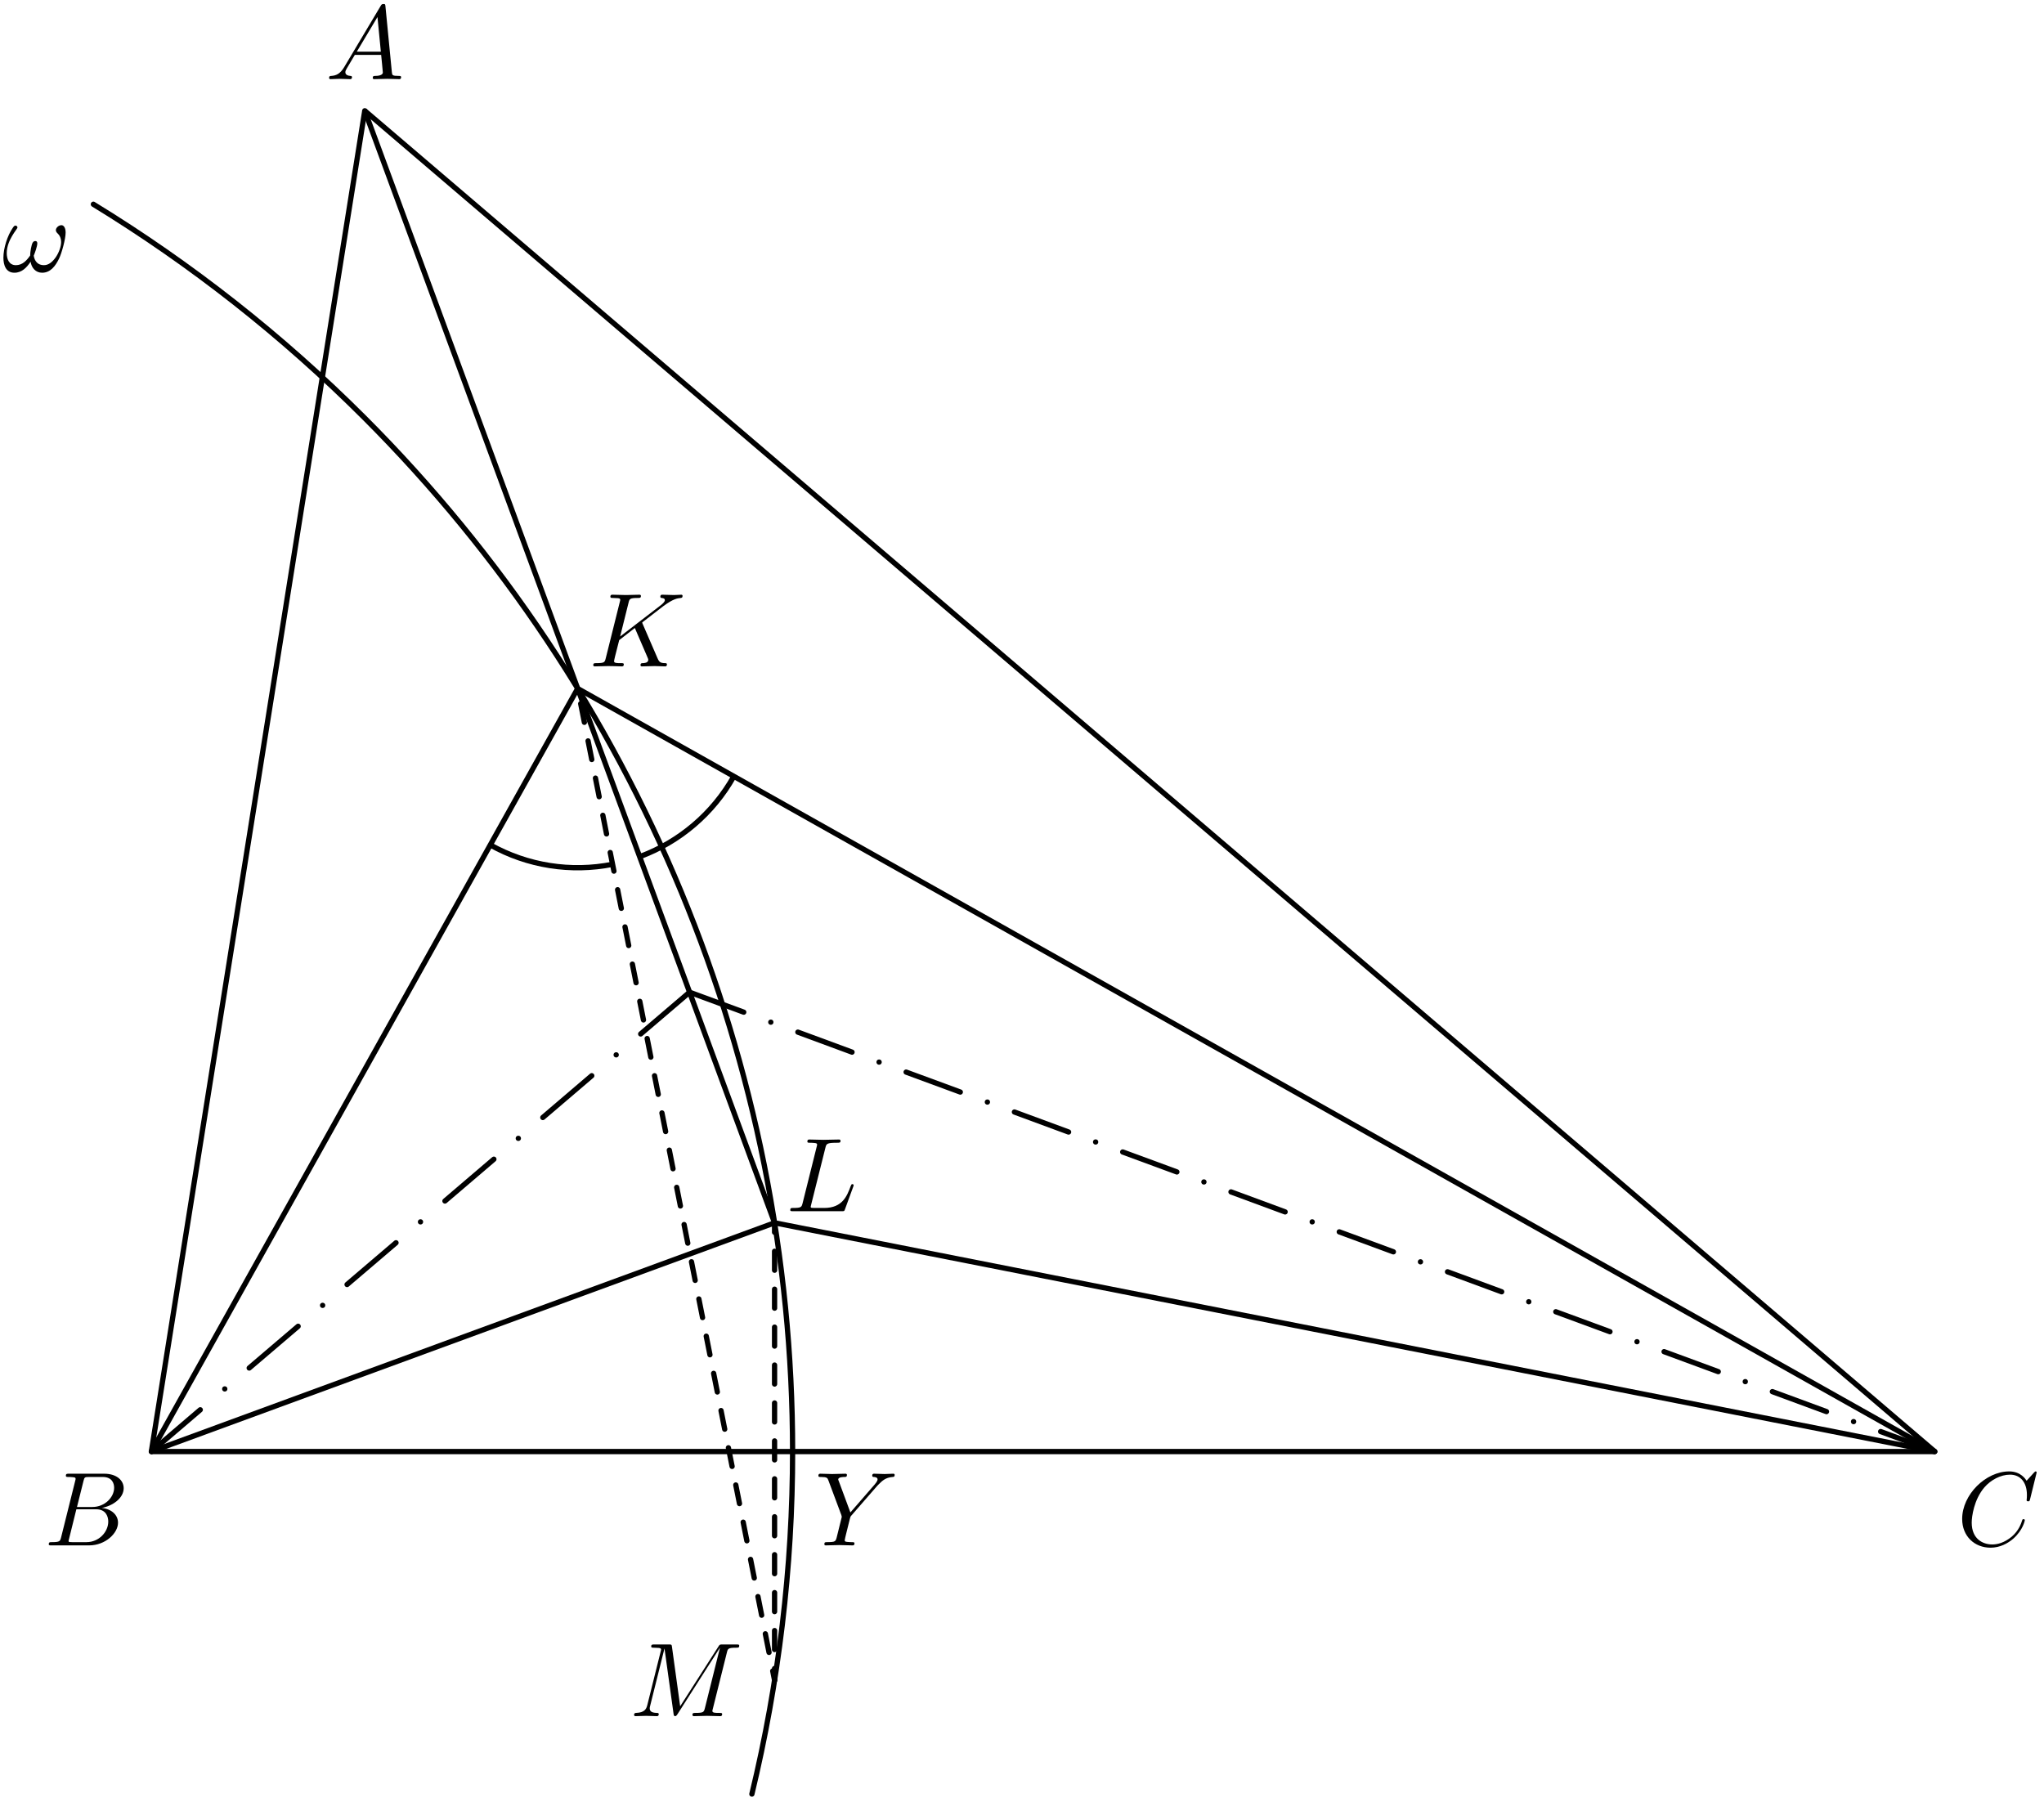 <?xml version='1.0' encoding='UTF-8'?>
<!-- This file was generated by dvisvgm 3.1.1 -->
<svg version='1.1' xmlns='http://www.w3.org/2000/svg' xmlns:xlink='http://www.w3.org/1999/xlink' width='194pt' height='171pt' viewBox='0 -171 194 171'>
<g id='page1'>
<g transform='matrix(1 0 0 -1 0 0)'>
<path d='M34.621 160.488L14.367 33.231H183.633Z' stroke='#000' fill='none' stroke-width='.5' stroke-miterlimit='10' stroke-linejoin='bevel'/>
<path d='M46.535 90.805C50.074 88.824 54.191 88.184 58.141 88.969' stroke='#000' fill='none' stroke-width='.5' stroke-miterlimit='10' stroke-linejoin='bevel'/>
<path d='M60.711 89.691C64.516 91.094 67.68 93.805 69.652 97.316' stroke='#000' fill='none' stroke-width='.5' stroke-miterlimit='10' stroke-linejoin='bevel'/>
<path d='M14.367 33.231L73.516 54.941L183.633 33.231L54.828 105.652L14.367 33.231' stroke='#000' fill='none' stroke-width='.5' stroke-miterlimit='10' stroke-linecap='round' stroke-linejoin='round'/>
<path d='M34.621 160.488L73.516 54.941' stroke='#000' fill='none' stroke-width='.5' stroke-miterlimit='10' stroke-linecap='round' stroke-linejoin='round'/>
<path d='M14.367 33.231L19.008 37.195' stroke='#000' fill='none' stroke-width='.5' stroke-miterlimit='10' stroke-linecap='round' stroke-linejoin='round'/>
<path d='M23.652 41.16L28.297 45.121' stroke='#000' fill='none' stroke-width='.5' stroke-miterlimit='10' stroke-linecap='round' stroke-linejoin='round'/>
<path d='M32.941 49.086L37.586 53.047' stroke='#000' fill='none' stroke-width='.5' stroke-miterlimit='10' stroke-linecap='round' stroke-linejoin='round'/>
<path d='M42.231 57.012L46.875 60.977' stroke='#000' fill='none' stroke-width='.5' stroke-miterlimit='10' stroke-linecap='round' stroke-linejoin='round'/>
<path d='M51.52 64.938L56.164 68.902' stroke='#000' fill='none' stroke-width='.5' stroke-miterlimit='10' stroke-linecap='round' stroke-linejoin='round'/>
<path d='M60.809 72.867L65.449 76.828' stroke='#000' fill='none' stroke-width='.5' stroke-miterlimit='10' stroke-linecap='round' stroke-linejoin='round'/>
<circle cx='21.332' cy='39.176' r='.25'/>
<circle cx='30.621' cy='47.106' r='.25'/>
<circle cx='39.91' cy='55.031' r='.25'/>
<circle cx='49.195' cy='62.957' r='.25'/>
<circle cx='58.484' cy='70.883' r='.25'/>
<path d='M183.633 33.231L178.496 35.129' stroke='#000' fill='none' stroke-width='.5' stroke-miterlimit='10' stroke-linecap='round' stroke-linejoin='round'/>
<path d='M173.355 37.023L168.219 38.918' stroke='#000' fill='none' stroke-width='.5' stroke-miterlimit='10' stroke-linecap='round' stroke-linejoin='round'/>
<path d='M163.082 40.816L157.941 42.711' stroke='#000' fill='none' stroke-width='.5' stroke-miterlimit='10' stroke-linecap='round' stroke-linejoin='round'/>
<path d='M152.805 44.606L147.664 46.5' stroke='#000' fill='none' stroke-width='.5' stroke-miterlimit='10' stroke-linecap='round' stroke-linejoin='round'/>
<path d='M142.527 48.395L137.387 50.293' stroke='#000' fill='none' stroke-width='.5' stroke-miterlimit='10' stroke-linecap='round' stroke-linejoin='round'/>
<path d='M132.25 52.188L127.113 54.082' stroke='#000' fill='none' stroke-width='.5' stroke-miterlimit='10' stroke-linecap='round' stroke-linejoin='round'/>
<path d='M121.973 55.977L116.836 57.875' stroke='#000' fill='none' stroke-width='.5' stroke-miterlimit='10' stroke-linecap='round' stroke-linejoin='round'/>
<path d='M111.699 59.77L106.559 61.664' stroke='#000' fill='none' stroke-width='.5' stroke-miterlimit='10' stroke-linecap='round' stroke-linejoin='round'/>
<path d='M101.422 63.559L96.281 65.457' stroke='#000' fill='none' stroke-width='.5' stroke-miterlimit='10' stroke-linecap='round' stroke-linejoin='round'/>
<path d='M91.145 67.352L86.004 69.246' stroke='#000' fill='none' stroke-width='.5' stroke-miterlimit='10' stroke-linecap='round' stroke-linejoin='round'/>
<path d='M80.867 71.141L75.727 73.039' stroke='#000' fill='none' stroke-width='.5' stroke-miterlimit='10' stroke-linecap='round' stroke-linejoin='round'/>
<path d='M70.59 74.934L65.449 76.828' stroke='#000' fill='none' stroke-width='.5' stroke-miterlimit='10' stroke-linecap='round' stroke-linejoin='round'/>
<circle cx='175.926' cy='36.074' r='.25'/>
<circle cx='165.648' cy='39.867' r='.25'/>
<circle cx='155.371' cy='43.656' r='.25'/>
<circle cx='145.098' cy='47.449' r='.25'/>
<circle cx='134.82' cy='51.238' r='.25'/>
<circle cx='124.543' cy='55.031' r='.25'/>
<circle cx='114.266' cy='58.82' r='.25'/>
<circle cx='103.988' cy='62.613' r='.25'/>
<circle cx='93.715' cy='66.402' r='.25'/>
<circle cx='83.437' cy='70.195' r='.25'/>
<circle cx='73.16' cy='73.984' r='.25'/>
<path d='M73.516 54.941V11.52' stroke='#000' fill='none' stroke-width='.5' stroke-miterlimit='10' stroke-linecap='round' stroke-linejoin='round' stroke-dasharray='1.8 1.8' stroke-dashoffset='.9'/>
<path d='M73.516 11.52L54.828 105.652' stroke='#000' fill='none' stroke-width='.5' stroke-miterlimit='10' stroke-linecap='round' stroke-linejoin='round' stroke-dasharray='1.8 1.8' stroke-dashoffset='.9'/>
<path d='M75.227 33.231C75.227 70.039 60.602 105.332 34.578 131.359C26.77 139.164 18.129 145.945 8.863 151.613' stroke='#000' fill='none' stroke-width='.5' stroke-miterlimit='10' stroke-linecap='round' stroke-linejoin='round'/>
<path d='M71.363 .723C73.91 11.285 75.227 22.191 75.227 33.231' stroke='#000' fill='none' stroke-width='.5' stroke-miterlimit='10' stroke-linecap='round' stroke-linejoin='round'/>
<path d='M6.229 148.93C6.229 149.378 6.05 149.628 5.831 149.628C5.572 149.628 5.303 149.388 5.303 149.159C5.303 149.06 5.353 148.95 5.453 148.861C5.622 148.711 5.801 148.442 5.801 148.024C5.801 147.625 5.612 147.058 5.303 146.599C5.004 146.171 4.636 145.832 4.168 145.832C3.6 145.832 3.291 146.191 3.201 146.729C3.311 146.988 3.54 147.625 3.54 147.904C3.54 148.024 3.49 148.123 3.361 148.123C3.281 148.123 3.171 148.103 3.092 147.954C2.982 147.755 2.863 147.108 2.863 146.749C2.534 146.281 2.135 145.832 1.508 145.832C.85 145.832 .641 146.42 .641 146.978C.641 148.223 1.657 149.269 1.657 149.398C1.657 149.508 1.578 149.588 1.468 149.588C1.339 149.588 1.269 149.458 1.209 149.368C.701 148.632 .323 147.446 .323 146.54C.323 145.852 .552 145.115 1.368 145.115C2.076 145.115 2.544 145.613 2.902 146.161C2.992 145.583 3.38 145.115 3.998 145.115C4.775 145.115 5.253 145.723 5.612 146.47C5.851 146.958 6.229 148.313 6.229 148.93Z'/>
<path d='M5.803 25.101C5.703 24.713 5.683 24.633 4.896 24.633C4.727 24.633 4.627 24.633 4.627 24.434C4.627 24.325 4.717 24.325 4.896 24.325H8.452C10.026 24.325 11.202 25.5 11.202 26.476C11.202 27.193 10.624 27.771 9.658 27.881C10.694 28.07 11.739 28.807 11.739 29.753C11.739 30.49 11.082 31.128 9.887 31.128H6.54C6.351 31.128 6.251 31.128 6.251 30.929C6.251 30.819 6.34 30.819 6.53 30.819C6.55 30.819 6.739 30.819 6.908 30.799C7.088 30.78 7.177 30.769 7.177 30.64C7.177 30.6 7.167 30.57 7.138 30.451L5.803 25.101ZM7.307 27.97L7.925 30.441C8.014 30.789 8.034 30.819 8.462 30.819H9.747C10.624 30.819 10.833 30.231 10.833 29.793C10.833 28.917 9.976 27.97 8.761 27.97H7.307ZM6.859 24.633C6.719 24.633 6.699 24.633 6.639 24.643C6.54 24.653 6.51 24.663 6.51 24.743C6.51 24.773 6.51 24.793 6.56 24.972L7.247 27.751H9.13C10.086 27.751 10.275 27.014 10.275 26.586C10.275 25.6 9.389 24.633 8.213 24.633H6.859Z'/>
<path d='M32.67 164.633C32.271 163.966 31.883 163.826 31.445 163.796C31.325 163.786 31.236 163.786 31.236 163.597C31.236 163.537 31.285 163.488 31.365 163.488C31.634 163.488 31.943 163.518 32.221 163.518C32.55 163.518 32.899 163.488 33.218 163.488C33.277 163.488 33.407 163.488 33.407 163.677C33.407 163.786 33.317 163.796 33.248 163.796C33.018 163.816 32.779 163.896 32.779 164.145C32.779 164.264 32.839 164.374 32.919 164.514L33.676 165.789H36.176C36.196 165.579 36.336 164.225 36.336 164.125C36.336 163.826 35.818 163.796 35.618 163.796C35.479 163.796 35.379 163.796 35.379 163.597C35.379 163.488 35.499 163.488 35.519 163.488C35.927 163.488 36.356 163.518 36.764 163.518C37.013 163.518 37.641 163.488 37.89 163.488C37.949 163.488 38.069 163.488 38.069 163.687C38.069 163.796 37.969 163.796 37.84 163.796C37.222 163.796 37.222 163.866 37.192 164.155L36.585 170.381C36.565 170.58 36.565 170.62 36.395 170.62C36.236 170.62 36.196 170.55 36.136 170.45L32.67 164.633ZM33.865 166.097L35.827 169.385L36.146 166.097H33.865Z'/>
<path d='M193.305 31.248C193.305 31.277 193.285 31.347 193.195 31.347C193.165 31.347 193.156 31.337 193.046 31.228L192.349 30.461C192.259 30.6 191.801 31.347 190.695 31.347C188.474 31.347 186.233 29.146 186.233 26.835C186.233 25.191 187.408 24.106 188.932 24.106C189.799 24.106 190.556 24.504 191.084 24.962C192.01 25.779 192.18 26.686 192.18 26.715C192.18 26.815 192.08 26.815 192.06 26.815C192 26.815 191.95 26.795 191.931 26.715C191.841 26.426 191.612 25.719 190.924 25.141C190.237 24.584 189.609 24.414 189.091 24.414C188.195 24.414 187.139 24.932 187.139 26.486C187.139 27.054 187.348 28.668 188.344 29.833C188.952 30.541 189.888 31.038 190.775 31.038C191.791 31.038 192.379 30.271 192.379 29.116C192.379 28.717 192.349 28.707 192.349 28.608C192.349 28.508 192.458 28.508 192.498 28.508C192.628 28.508 192.628 28.528 192.678 28.707L193.305 31.248Z'/>
<path d='M61 111.776C60.99 111.806 60.95 111.885 60.95 111.915C60.95 111.925 61.13 112.065 61.239 112.144L62.982 113.489C63.919 114.177 64.307 114.216 64.606 114.246C64.686 114.256 64.785 114.266 64.785 114.446C64.785 114.485 64.755 114.555 64.676 114.555C64.457 114.555 64.208 114.525 63.969 114.525C63.61 114.525 63.221 114.555 62.863 114.555C62.793 114.555 62.674 114.555 62.674 114.356C62.674 114.286 62.723 114.256 62.793 114.246C63.012 114.226 63.102 114.177 63.102 114.037C63.102 113.858 62.803 113.629 62.743 113.579L58.859 110.591L59.655 113.788C59.745 114.147 59.765 114.246 60.492 114.246C60.741 114.246 60.831 114.246 60.831 114.446C60.831 114.535 60.751 114.555 60.691 114.555C60.412 114.555 59.695 114.525 59.416 114.525C59.127 114.525 58.42 114.555 58.131 114.555C58.061 114.555 57.932 114.555 57.932 114.366C57.932 114.246 58.022 114.246 58.221 114.246C58.35 114.246 58.53 114.236 58.649 114.226C58.809 114.207 58.868 114.177 58.868 114.067C58.868 114.027 58.859 113.997 58.829 113.878L57.494 108.528C57.394 108.14 57.374 108.06 56.587 108.06C56.418 108.06 56.308 108.06 56.308 107.871C56.308 107.752 56.428 107.752 56.458 107.752C56.737 107.752 57.444 107.782 57.723 107.782C57.932 107.782 58.151 107.772 58.36 107.772C58.58 107.772 58.799 107.752 59.008 107.752C59.078 107.752 59.207 107.752 59.207 107.951C59.207 108.06 59.117 108.06 58.928 108.06C58.56 108.06 58.281 108.06 58.281 108.24C58.281 108.309 58.341 108.528 58.371 108.678C58.51 109.196 58.639 109.724 58.769 110.242L60.253 111.397L61.409 108.718C61.528 108.449 61.528 108.429 61.528 108.369C61.528 108.07 61.1 108.06 61.01 108.06C60.9 108.06 60.791 108.06 60.791 107.861C60.791 107.752 60.91 107.752 60.93 107.752C61.329 107.752 61.747 107.782 62.146 107.782C62.365 107.782 62.903 107.752 63.122 107.752C63.172 107.752 63.301 107.752 63.301 107.951C63.301 108.06 63.192 108.06 63.102 108.06C62.694 108.07 62.564 108.16 62.415 108.509L61 111.776Z'/>
<path d='M78.342 62.07C78.431 62.428 78.461 62.538 79.397 62.538C79.696 62.538 79.776 62.538 79.776 62.727C79.776 62.847 79.666 62.847 79.617 62.847C79.288 62.847 78.471 62.817 78.142 62.817C77.843 62.817 77.116 62.847 76.817 62.847C76.747 62.847 76.628 62.847 76.628 62.648C76.628 62.538 76.718 62.538 76.907 62.538C76.927 62.538 77.116 62.538 77.286 62.518C77.465 62.498 77.554 62.488 77.554 62.359C77.554 62.319 77.545 62.289 77.515 62.17L76.18 56.82C76.08 56.432 76.06 56.352 75.273 56.352C75.104 56.352 75.004 56.352 75.004 56.153C75.004 56.043 75.094 56.043 75.273 56.043H79.885C80.124 56.043 80.134 56.043 80.194 56.213L80.981 58.364C81.021 58.474 81.021 58.494 81.021 58.504C81.021 58.544 80.991 58.613 80.901 58.613S80.802 58.564 80.732 58.404C80.393 57.488 79.955 56.352 78.232 56.352H77.296C77.156 56.352 77.136 56.352 77.076 56.362C76.977 56.372 76.947 56.382 76.947 56.462C76.947 56.491 76.947 56.511 76.996 56.691L78.342 62.07Z'/>
<path d='M68.989 14.154C69.078 14.512 69.098 14.612 69.845 14.612C70.074 14.612 70.164 14.612 70.164 14.812C70.164 14.921 70.065 14.921 69.895 14.921H68.58C68.321 14.921 68.311 14.921 68.192 14.732L64.556 9.054L63.779 14.692C63.749 14.921 63.729 14.921 63.47 14.921H62.106C61.916 14.921 61.807 14.921 61.807 14.732C61.807 14.612 61.896 14.612 62.095 14.612C62.225 14.612 62.404 14.602 62.524 14.592C62.683 14.572 62.743 14.542 62.743 14.433C62.743 14.393 62.733 14.363 62.703 14.244L61.438 9.173C61.338 8.775 61.169 8.456 60.362 8.426C60.312 8.426 60.183 8.416 60.183 8.237C60.183 8.147 60.243 8.117 60.322 8.117C60.641 8.117 60.99 8.147 61.319 8.147C61.657 8.147 62.016 8.117 62.345 8.117C62.394 8.117 62.524 8.117 62.524 8.317C62.524 8.426 62.414 8.426 62.345 8.426C61.777 8.436 61.667 8.636 61.667 8.865C61.667 8.934 61.677 8.984 61.707 9.094L63.062 14.522H63.072L63.928 8.347C63.948 8.227 63.958 8.117 64.078 8.117C64.187 8.117 64.247 8.227 64.297 8.297L68.321 14.602H68.331L66.907 8.894C66.807 8.506 66.787 8.426 66 8.426C65.831 8.426 65.721 8.426 65.721 8.237C65.721 8.117 65.841 8.117 65.871 8.117C66.15 8.117 66.827 8.147 67.106 8.147C67.514 8.147 67.943 8.117 68.351 8.117C68.411 8.117 68.541 8.117 68.541 8.317C68.541 8.426 68.451 8.426 68.261 8.426C67.893 8.426 67.614 8.426 67.614 8.606C67.614 8.645 67.614 8.665 67.664 8.845L68.989 14.154Z'/>
<path d='M83.272 29.992L83.411 30.132C83.71 30.431 84.039 30.769 84.716 30.819C84.826 30.829 84.915 30.829 84.915 31.009C84.915 31.088 84.865 31.128 84.786 31.128C84.527 31.128 84.238 31.098 83.969 31.098C83.64 31.098 83.292 31.128 82.973 31.128C82.913 31.128 82.784 31.128 82.784 30.939C82.784 30.829 82.883 30.819 82.933 30.819C83.003 30.819 83.292 30.799 83.292 30.59C83.292 30.421 83.063 30.162 83.023 30.112L80.712 27.452L79.616 30.411C79.556 30.55 79.556 30.57 79.556 30.58C79.556 30.819 80.044 30.819 80.144 30.819C80.283 30.819 80.383 30.819 80.383 31.019C80.383 31.128 80.263 31.128 80.234 31.128C79.955 31.128 79.257 31.098 78.978 31.098C78.729 31.098 78.112 31.128 77.863 31.128C77.803 31.128 77.674 31.128 77.674 30.929C77.674 30.819 77.773 30.819 77.903 30.819C78.5 30.819 78.54 30.73 78.63 30.481L79.855 27.203C79.865 27.174 79.895 27.064 79.895 27.034C79.895 27.004 79.496 25.4 79.447 25.221C79.317 24.673 79.307 24.643 78.51 24.633C78.321 24.633 78.241 24.633 78.241 24.434C78.241 24.325 78.361 24.325 78.381 24.325C78.66 24.325 79.357 24.355 79.636 24.355C79.915 24.355 80.632 24.325 80.911 24.325C80.98 24.325 81.1 24.325 81.1 24.524C81.1 24.633 81.01 24.633 80.821 24.633C80.801 24.633 80.612 24.633 80.443 24.653C80.234 24.673 80.174 24.693 80.174 24.813C80.174 24.882 80.263 25.231 80.313 25.44L80.662 26.845C80.712 27.034 80.722 27.064 80.801 27.154L83.272 29.992Z'/>
</g>
</g>
</svg>